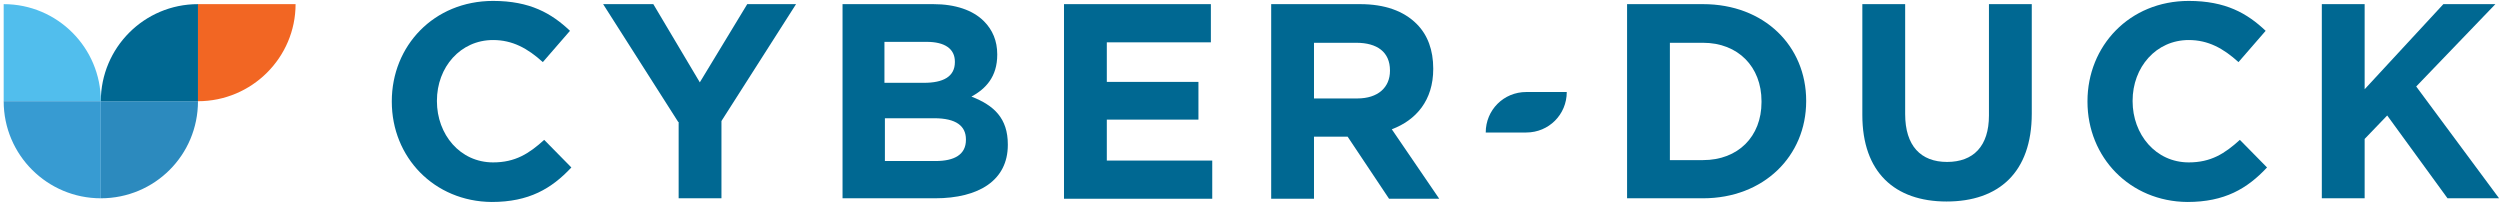 <?xml version="1.0" encoding="UTF-8"?>
<svg width="247px" height="20px" viewBox="0 0 247 20" version="1.1" xmlns="http://www.w3.org/2000/svg" xmlns:xlink="http://www.w3.org/1999/xlink">
    <title>Cyber-Duck Logo</title>
    <desc>Avery, the most prominent declaration of our brand.</desc>
    <g id="cd-logo">
        <g id="cd-avery">
            <path d="M0.364,0.409 C5.686,0.409 9.962,4.727 9.962,10 L0.364,10 L0.364,0.409 Z" id="avery-wing" fill="#51BEED"></path>
            <path d="M0.364,10 C0.364,15.318 4.685,19.591 9.962,19.591 L9.962,10 L0.364,10 Z" id="avery-body" fill="#379BD2"></path>
            <path d="M9.962,19.591 C15.284,19.591 19.56,15.318 19.56,10 L9.962,10 L9.962,19.591 Z" id="avery-chest" fill="#2C8ABE"></path>
            <path d="M19.56,0.409 C14.238,0.409 9.962,4.727 9.962,10 L19.56,10 L19.56,0.409 Z" id="avery-head" fill="#006892"></path>
            <path d="M29.203,0.409 C29.203,5.682 24.882,10 19.56,10 L19.56,0.409 L29.203,0.409 Z" id="avery-beak" fill="#F26623"></path>
        </g>
        <g id="cd-logo-text" transform="translate(38.665, 0)" fill="#006892">
            <path d="M0.045,10.045 L0.045,10 C0.045,4.545 4.185,0.091 10.053,0.091 C13.692,0.091 15.83,1.318 17.649,3.045 L14.966,6.136 C13.464,4.773 11.963,3.955 10.053,3.955 C6.823,3.955 4.503,6.636 4.503,9.955 L4.503,10 C4.503,13.273 6.778,16.045 10.053,16.045 C12.236,16.045 13.601,15.182 15.102,13.818 L17.786,16.545 C15.83,18.636 13.601,19.955 9.916,19.955 C4.23,19.909 0.045,15.545 0.045,10.045 Z" id="Shape"></path>
            <polygon id="Shape" points="28.339 12.045 20.924 0.409 25.883 0.409 30.477 8.136 35.162 0.409 39.984 0.409 32.615 11.955 32.615 19.591 28.385 19.591 28.385 12.045"></polygon>
            <path d="M44.624,0.409 L53.539,0.409 C55.723,0.409 57.451,1 58.543,2.091 C59.407,2.955 59.862,4.045 59.862,5.364 L59.862,5.409 C59.862,7.591 58.725,8.773 57.315,9.545 C59.544,10.409 60.908,11.682 60.908,14.273 L60.908,14.318 C60.908,17.818 58.043,19.591 53.721,19.591 L44.578,19.591 L44.578,0.409 L44.624,0.409 Z M55.677,6.091 C55.677,4.818 54.677,4.136 52.903,4.136 L48.718,4.136 L48.718,8.182 L52.63,8.182 C54.495,8.182 55.677,7.591 55.677,6.136 L55.677,6.091 Z M53.63,11.682 L48.763,11.682 L48.763,15.909 L53.767,15.909 C55.632,15.909 56.769,15.273 56.769,13.818 L56.769,13.773 C56.769,12.455 55.814,11.682 53.63,11.682 Z" id="Shape"></path>
            <polygon id="Shape" points="66.503 0.409 80.969 0.409 80.969 4.182 70.688 4.182 70.688 8.091 79.741 8.091 79.741 11.818 70.688 11.818 70.688 15.864 81.105 15.864 81.105 19.636 66.458 19.636 66.458 0.409"></polygon>
            <path d="M86.928,0.409 L95.707,0.409 C98.163,0.409 100.028,1.091 101.302,2.364 C102.394,3.455 102.939,4.955 102.939,6.773 L102.939,6.818 C102.939,9.909 101.256,11.864 98.845,12.773 L103.531,19.636 L98.573,19.636 L94.479,13.5 L91.158,13.5 L91.158,19.636 L86.928,19.636 L86.928,0.409 L86.928,0.409 Z M95.434,9.727 C97.481,9.727 98.664,8.636 98.664,7 L98.664,6.955 C98.664,5.136 97.39,4.227 95.343,4.227 L91.158,4.227 L91.158,9.727 L95.434,9.727 Z" id="Shape"></path>
            <path d="M122.09,0.409 L129.595,0.409 C135.645,0.409 139.785,4.545 139.785,9.955 L139.785,10 C139.785,15.409 135.6,19.591 129.595,19.591 L122.09,19.591 L122.09,0.409 Z M126.32,4.227 L126.32,15.818 L129.595,15.818 C133.052,15.818 135.372,13.5 135.372,10.091 L135.372,10 C135.372,6.591 133.052,4.227 129.595,4.227 L126.32,4.227 Z" id="Shape"></path>
            <path d="M145.334,11.364 L145.334,0.409 L149.565,0.409 L149.565,11.273 C149.565,14.409 151.111,16 153.704,16 C156.297,16 157.843,14.455 157.843,11.409 L157.843,0.409 L162.074,0.409 L162.074,11.227 C162.074,17.045 158.799,19.909 153.659,19.909 C148.518,19.909 145.334,17 145.334,11.364 Z" id="Shape"></path>
            <path d="M167.578,10.045 L167.578,10 C167.578,4.545 171.717,0.091 177.585,0.091 C181.224,0.091 183.362,1.318 185.182,3.045 L182.498,6.136 C180.997,4.773 179.496,3.955 177.585,3.955 C174.356,3.955 172.036,6.636 172.036,9.955 L172.036,10 C172.036,13.273 174.31,16.045 177.585,16.045 C179.769,16.045 181.133,15.182 182.634,13.818 L185.318,16.545 C183.362,18.636 181.133,19.955 177.449,19.955 C171.763,19.909 167.578,15.545 167.578,10.045 Z" id="Shape"></path>
            <polygon id="Shape" points="190.731 0.409 194.962 0.409 194.962 8.818 202.74 0.409 207.88 0.409 200.056 8.545 208.244 19.591 203.15 19.591 197.191 11.409 194.962 13.727 194.962 19.591 190.731 19.591"></polygon>
            <path d="M112.128,9.091 C109.899,9.091 108.125,10.864 108.125,13.091 L112.128,13.091 C114.357,13.091 116.131,11.318 116.131,9.091 L112.128,9.091 Z" id="Shape"></path>
        </g>
    </g>
</svg>